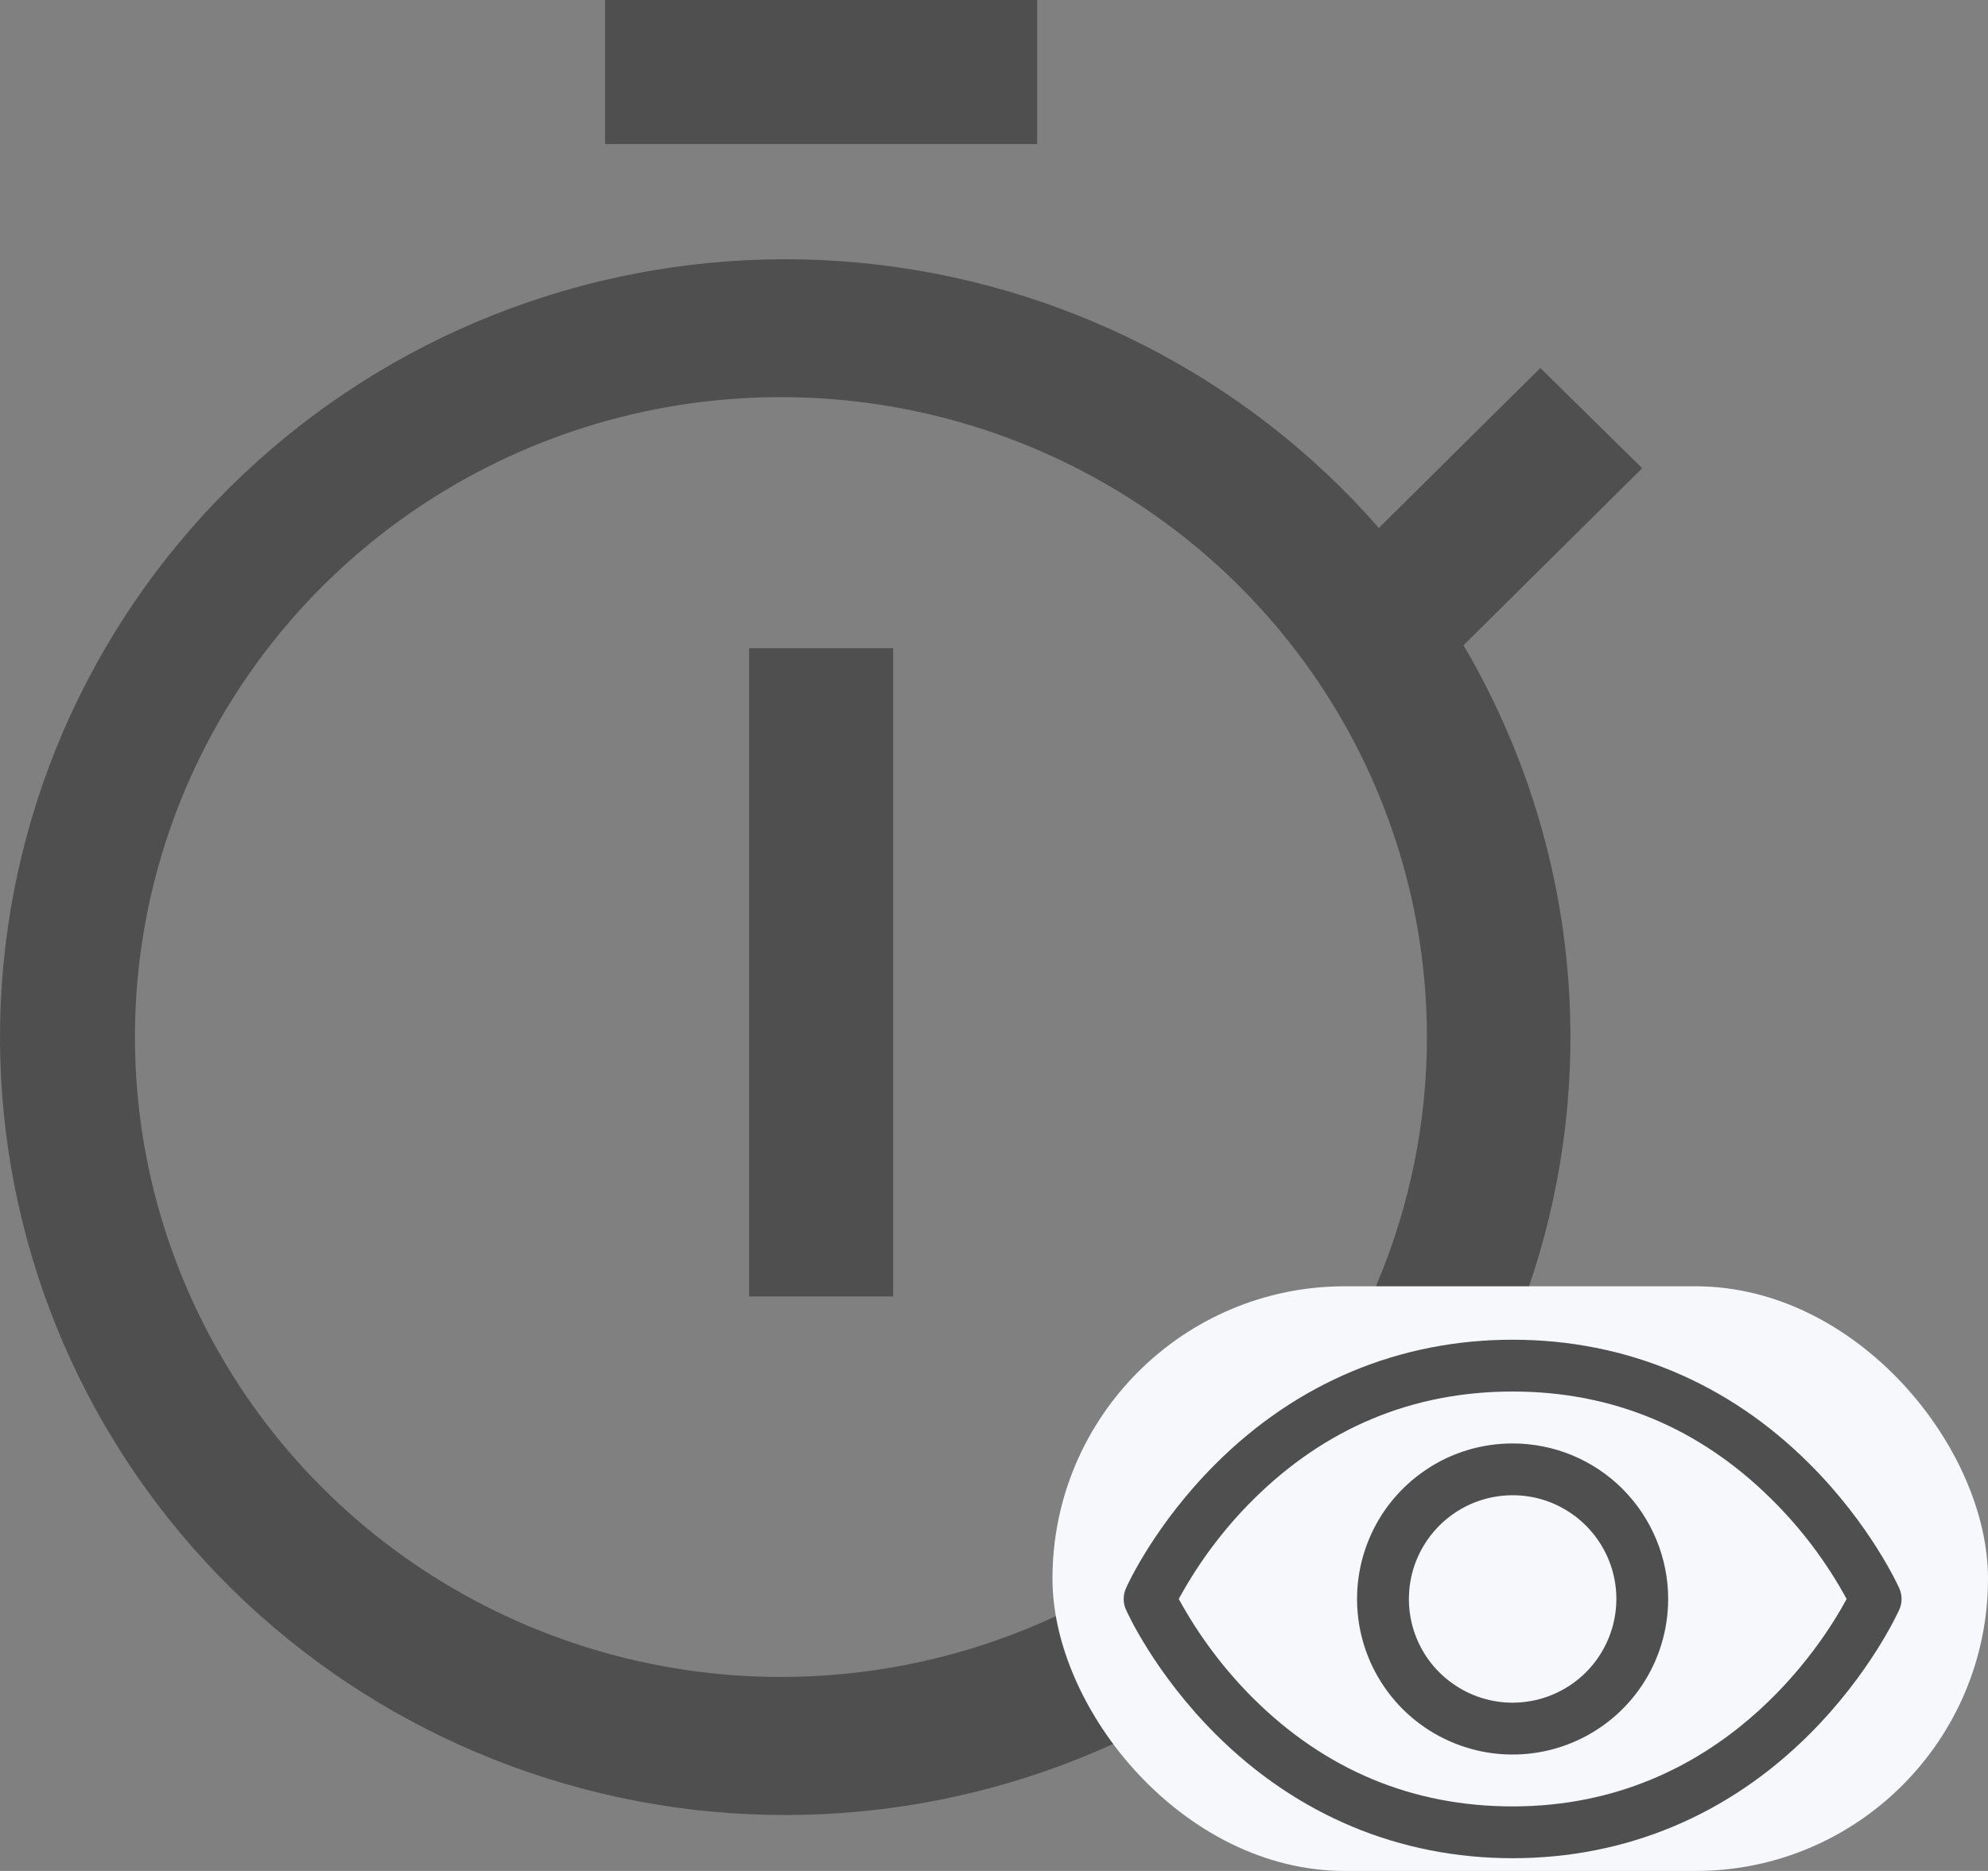 <svg width="17" height="16" viewBox="0 0 17 16" fill="none" xmlns="http://www.w3.org/2000/svg">
<rect x="0" y="0" width="17" height="16" fill="#808080" stroke="none"/>
<path d="M6.406 5.543H7.638V11.087H6.406V5.543ZM5.174 0H8.869V1.232H5.174V0Z" fill="#4F4F4F"/>
<path d="M14.043 4.004L13.172 3.147L11.791 4.515C10.66 3.222 9.07 2.41 7.351 2.247C5.632 2.085 3.916 2.585 2.56 3.644C1.203 4.703 0.31 6.239 0.067 7.932C-0.176 9.626 0.248 11.348 1.253 12.739C2.258 14.131 3.765 15.085 5.461 15.405C7.158 15.724 8.913 15.384 10.363 14.454C11.813 13.525 12.845 12.077 13.246 10.413C13.647 8.749 13.385 6.996 12.515 5.518L14.043 4.004ZM6.678 14.341C5.586 14.341 4.518 14.02 3.609 13.419C2.701 12.818 1.993 11.963 1.575 10.963C1.156 9.963 1.047 8.863 1.26 7.801C1.473 6.739 2 5.764 2.772 4.999C3.545 4.234 4.529 3.712 5.6 3.501C6.672 3.29 7.783 3.399 8.792 3.813C9.801 4.227 10.664 4.928 11.271 5.828C11.878 6.728 12.202 7.786 12.202 8.869C12.202 10.32 11.62 11.712 10.584 12.738C9.548 13.765 8.143 14.341 6.678 14.341Z" fill="#4F4F4F"/>
<rect x="9" y="11" width="8" height="5" rx="2.5" fill="#F7F8FC"/>
<path d="M16.242 13.584C16.232 13.562 15.997 13.041 15.475 12.52C14.78 11.824 13.902 11.457 12.935 11.457C11.968 11.457 11.09 11.824 10.394 12.52C9.872 13.041 9.636 13.563 9.628 13.584C9.615 13.613 9.609 13.643 9.609 13.674C9.609 13.705 9.615 13.736 9.628 13.764C9.637 13.786 9.872 14.307 10.394 14.829C11.09 15.524 11.968 15.891 12.935 15.891C13.902 15.891 14.78 15.524 15.475 14.829C15.997 14.307 16.232 13.786 16.242 13.764C16.254 13.736 16.261 13.705 16.261 13.674C16.261 13.643 16.254 13.613 16.242 13.584ZM12.935 15.448C12.082 15.448 11.336 15.138 10.719 14.526C10.466 14.274 10.251 13.987 10.08 13.674C10.251 13.36 10.466 13.073 10.719 12.822C11.336 12.21 12.082 11.9 12.935 11.9C13.788 11.9 14.533 12.21 15.15 12.822C15.404 13.073 15.62 13.36 15.791 13.674C15.591 14.047 14.721 15.448 12.935 15.448ZM12.935 12.344C12.672 12.344 12.414 12.421 12.196 12.568C11.977 12.714 11.806 12.922 11.706 13.165C11.605 13.408 11.579 13.675 11.63 13.934C11.681 14.191 11.808 14.429 11.994 14.615C12.18 14.801 12.417 14.927 12.675 14.979C12.933 15.03 13.201 15.004 13.444 14.903C13.687 14.802 13.895 14.632 14.041 14.413C14.187 14.194 14.265 13.937 14.265 13.674C14.265 13.321 14.124 12.983 13.875 12.733C13.626 12.484 13.287 12.344 12.935 12.344ZM12.935 14.561C12.759 14.561 12.588 14.509 12.442 14.411C12.296 14.314 12.182 14.175 12.115 14.013C12.048 13.851 12.031 13.673 12.065 13.501C12.099 13.329 12.184 13.171 12.308 13.047C12.432 12.923 12.59 12.838 12.762 12.804C12.934 12.77 13.112 12.787 13.274 12.854C13.436 12.922 13.575 13.035 13.672 13.181C13.77 13.327 13.822 13.498 13.822 13.674C13.822 13.909 13.728 14.135 13.562 14.301C13.396 14.467 13.17 14.561 12.935 14.561Z" fill="#4F4F4F"/>
</svg>
